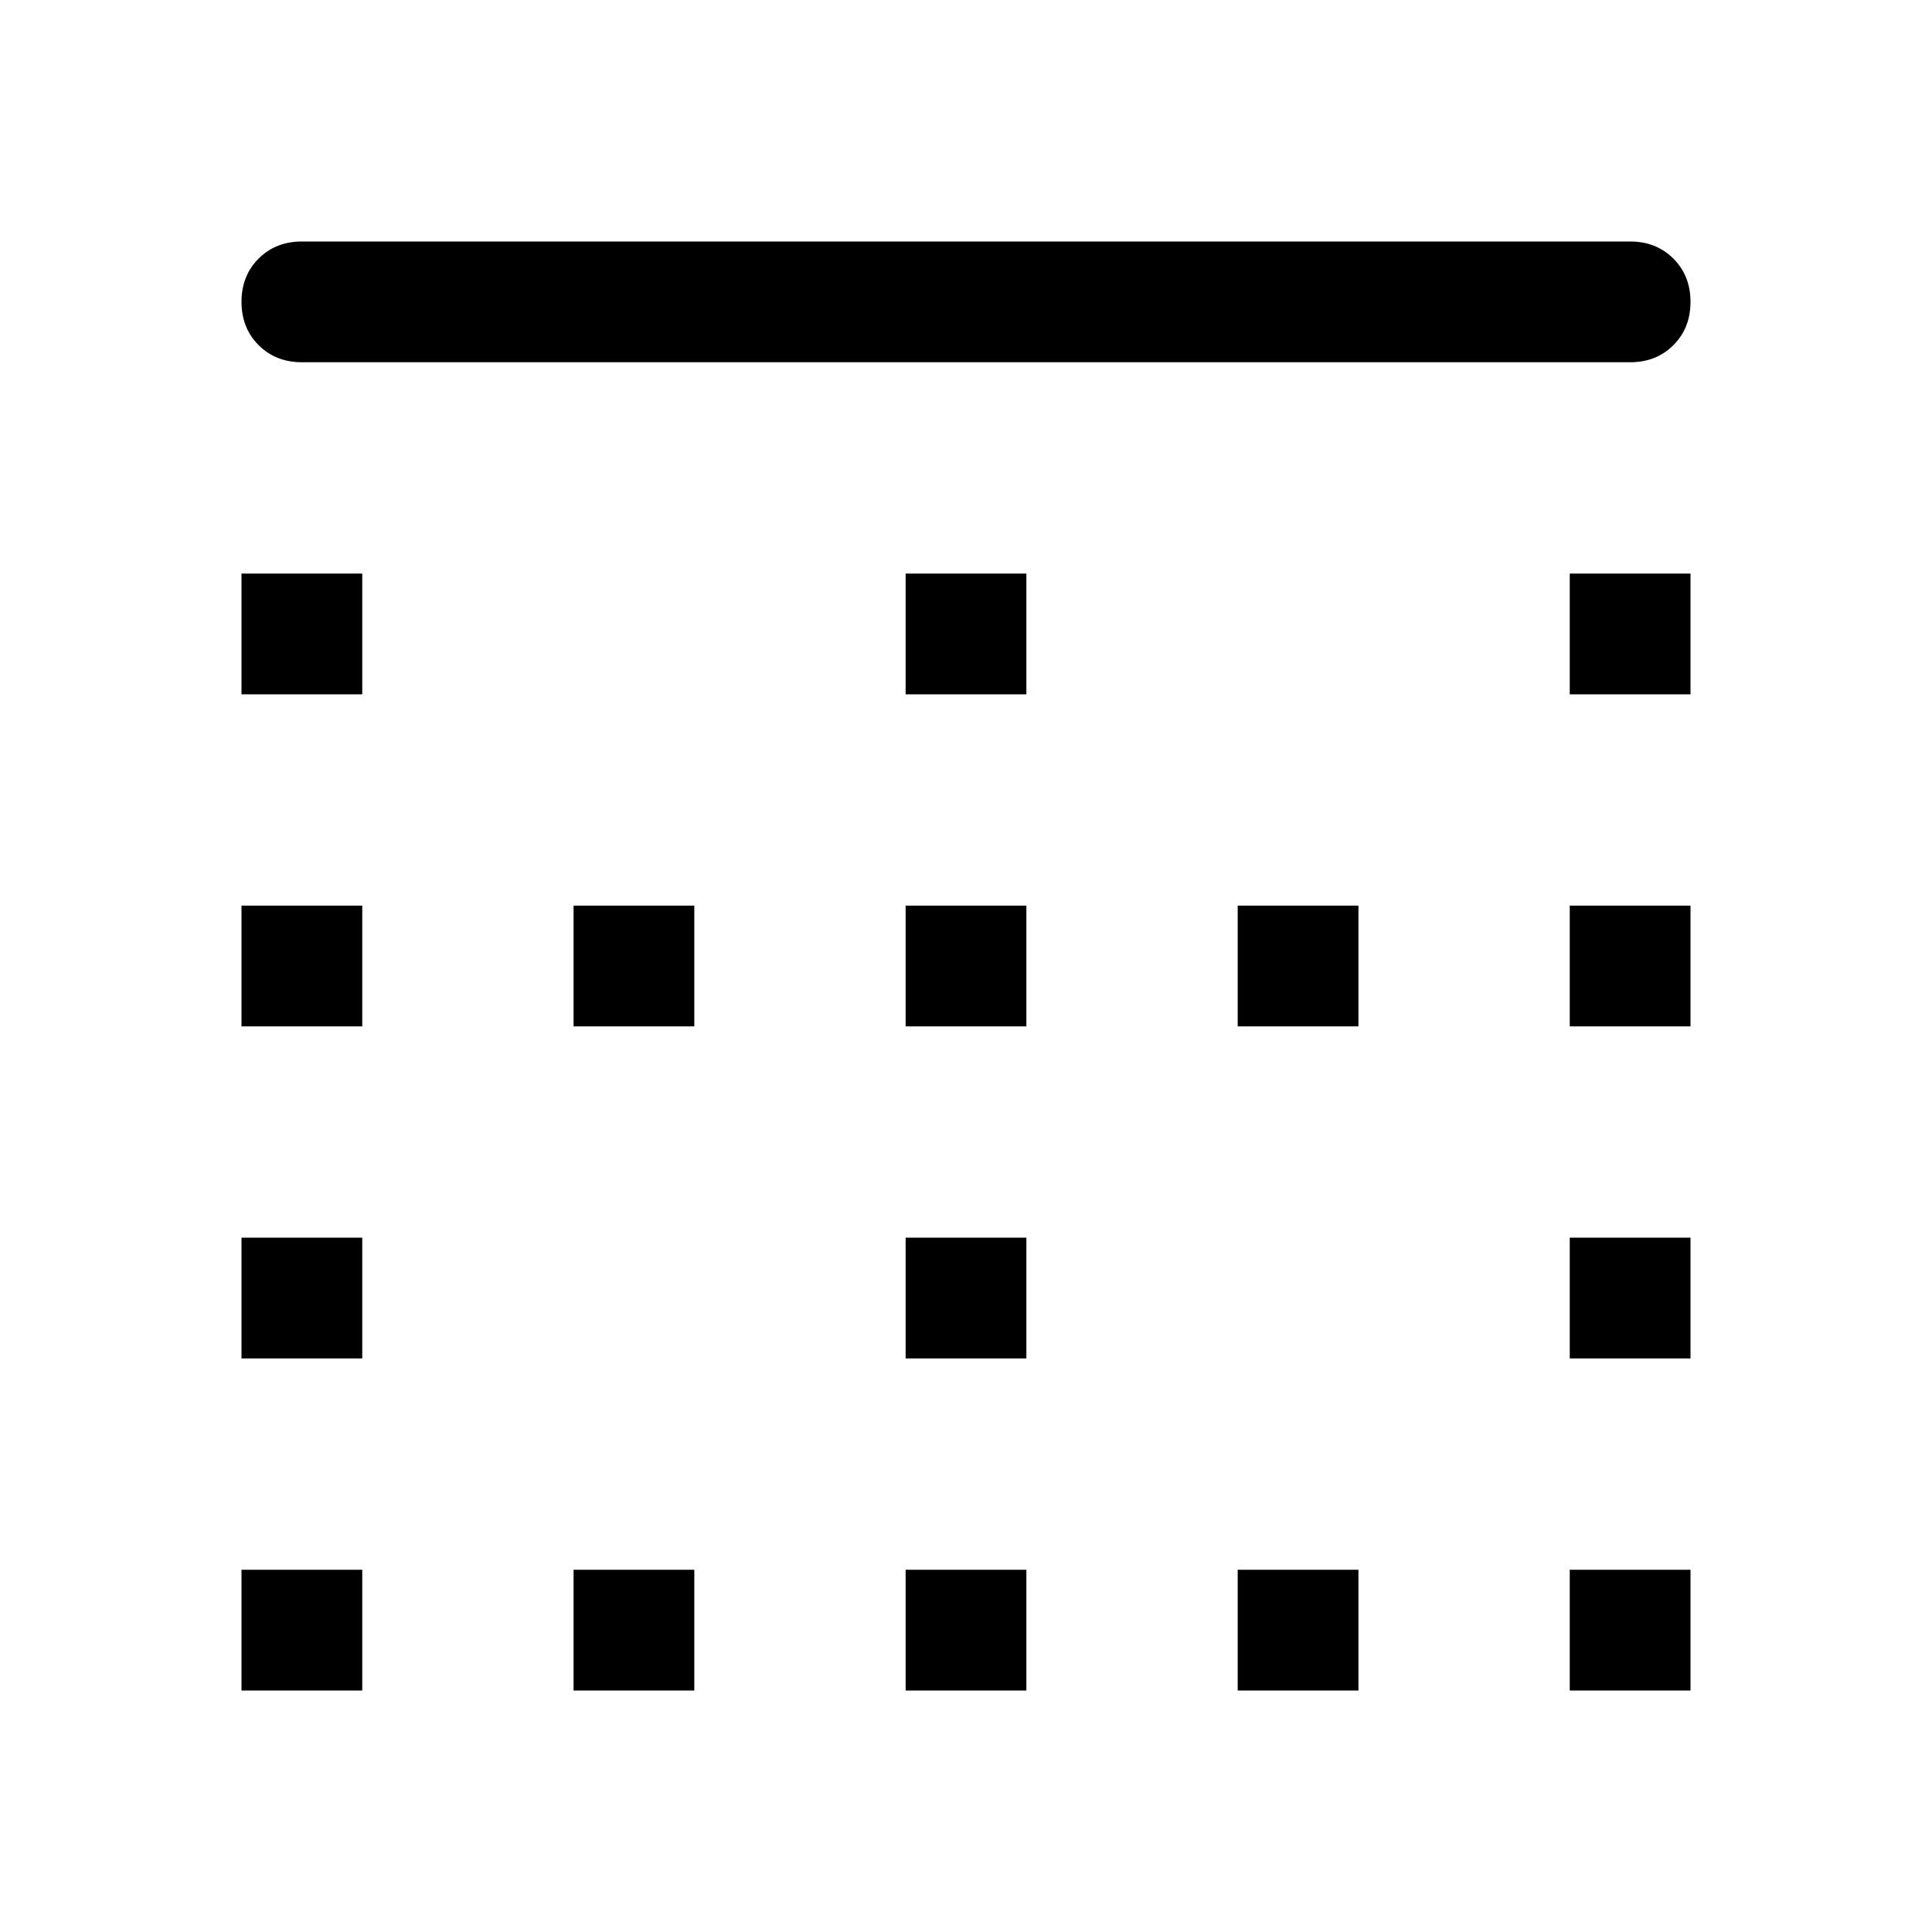 <svg xmlns="http://www.w3.org/2000/svg" height="48" width="48"><path d="M14.25 42v-3h3v3Zm0-16.5v-3h3v3Zm8.25 0v-3h3v3Zm0 16.5v-3h3v3ZM6 33.75v-3h3v3ZM6 42v-3h3v3Zm0-16.5v-3h3v3Zm0-8.25v-3h3v3Zm16.5 16.5v-3h3v3ZM39 17.25v-3h3v3Zm0 8.25v-3h3v3ZM7.5 9q-.65 0-1.075-.425Q6 8.15 6 7.5q0-.65.425-1.075Q6.85 6 7.5 6h33q.65 0 1.075.425Q42 6.85 42 7.5q0 .65-.425 1.075Q41.15 9 40.5 9ZM39 33.75v-3h3v3ZM30.75 42v-3h3v3ZM22.5 17.25v-3h3v3ZM39 42v-3h3v3Zm-8.25-16.5v-3h3v3Z"/></svg>